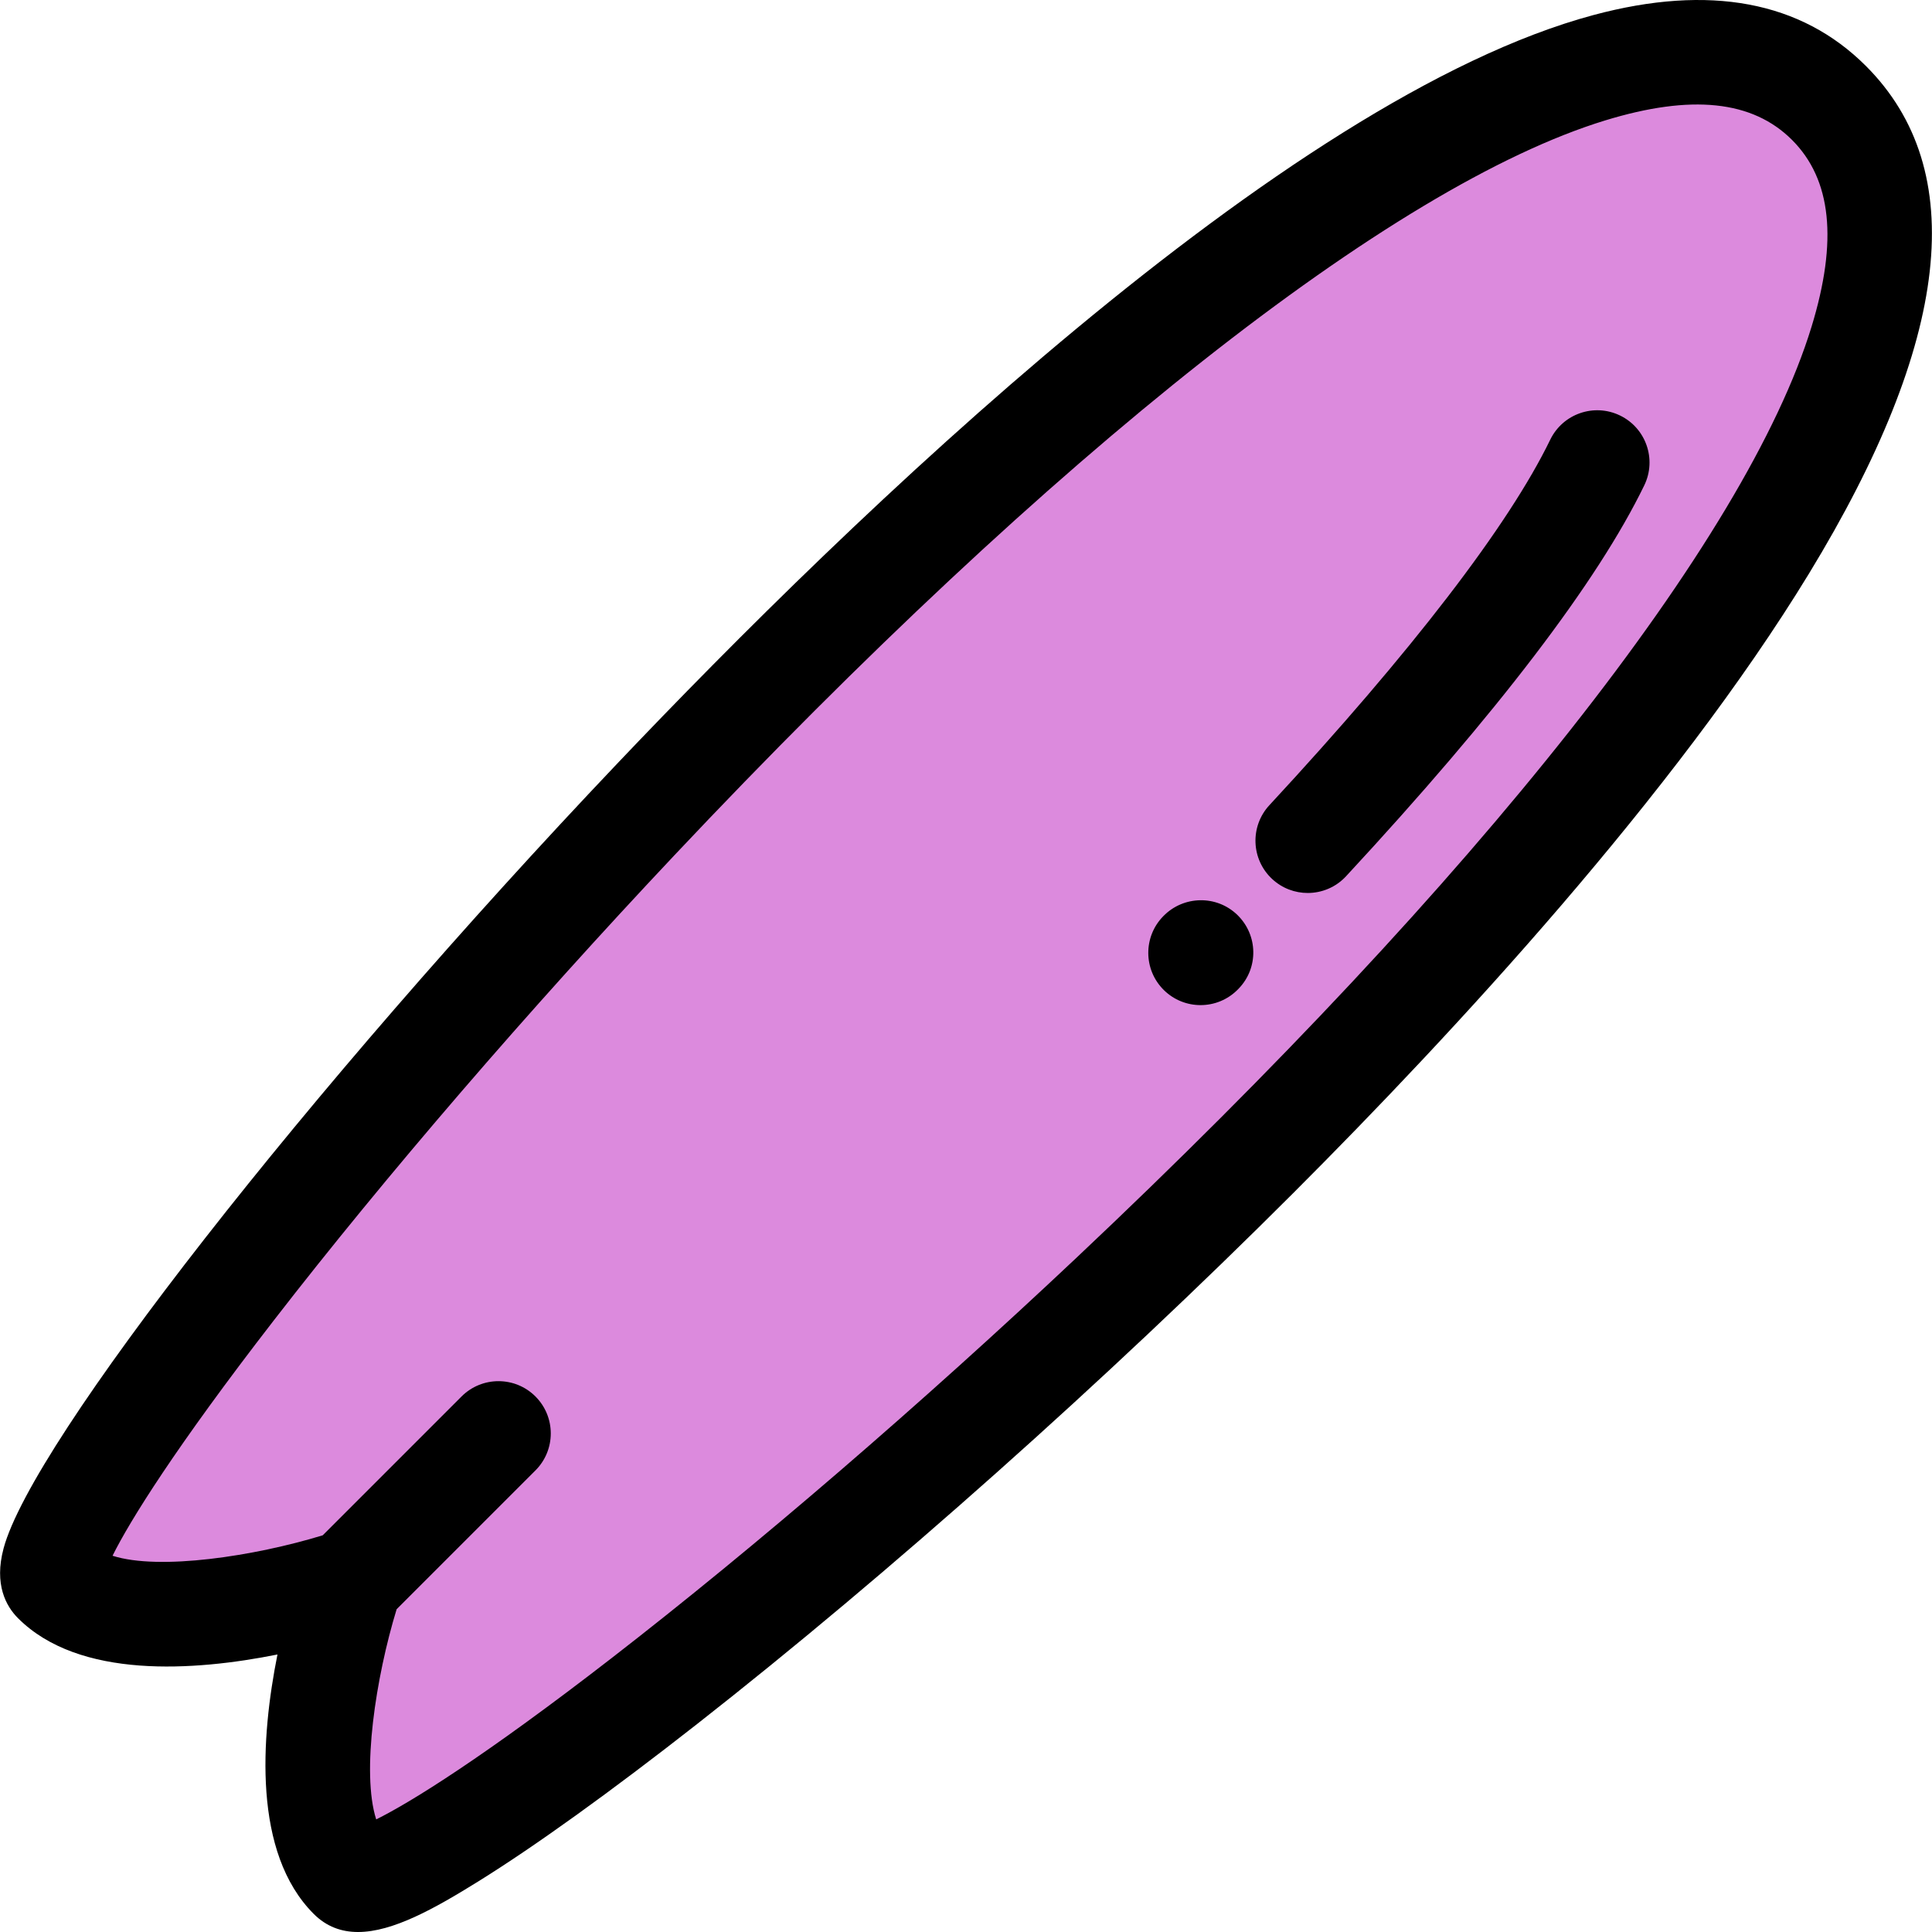 <!DOCTYPE svg PUBLIC "-//W3C//DTD SVG 1.1//EN" "http://www.w3.org/Graphics/SVG/1.1/DTD/svg11.dtd">
<!-- Uploaded to: SVG Repo, www.svgrepo.com, Transformed by: SVG Repo Mixer Tools -->
<svg height="800px" width="800px" version="1.1" id="Layer_1" xmlns="http://www.w3.org/2000/svg" xmlns:xlink="http://www.w3.org/1999/xlink" viewBox="0 0 512 512" xml:space="preserve" fill="#000000">
<g id="SVGRepo_bgCarrier" stroke-width="0"/>
<g id="SVGRepo_tracerCarrier" stroke-linecap="round" stroke-linejoin="round"/>
<g id="SVGRepo_iconCarrier"> <path style="fill:#dc8add;" d="M92.933,497.408c-19.588-19.588,0-78.354,0-78.354s-58.765,19.588-78.354,0 C-5.009,399.467,386.759-70.656,484.702,27.287S112.521,516.996,92.933,497.408z"/> <path d="M494.496,17.493C477.301,0.298,453.019-4.248,422.319,3.977c-82.101,22-197.341,133.723-258.726,198.361 C81.471,288.813,8.511,382.116,0.952,410.324c-2.567,9.577,0.668,15.361,3.833,18.526c16.21,16.21,46.771,14.008,68.746,9.607 c-4.398,21.975-6.601,52.539,9.607,68.747c3.389,3.389,7.356,4.797,11.743,4.797c9.236,0,20.338-6.244,31.834-13.384 c15.052-9.348,35.114-23.777,58.013-41.725c50.796-39.814,108.37-91.088,157.956-140.674 c42.771-42.771,101.207-105.975,136.702-164.188C517,90.344,522.083,45.08,494.496,17.493z M480.074,86.6 c-17.272,56.413-88.244,146.309-194.717,246.641c-41.193,38.816-84.988,76.534-123.316,106.206 c-33.637,26.04-53.188,38.185-62.345,42.714c-3.978-12.456-0.097-37.681,5.414-55.695l36.794-36.794 c5.409-5.409,5.409-14.179,0-19.59c-5.409-5.409-14.179-5.409-19.59,0l-36.793,36.793c-18.022,5.513-43.243,9.394-55.695,5.416 c4.528-9.157,16.674-28.709,42.713-62.345c29.672-38.329,67.39-82.125,106.206-123.316 C279.079,120.157,368.976,49.185,425.388,31.913c22.849-6.996,39.046-5.306,49.519,5.168C485.38,47.554,487.07,63.751,480.074,86.6z "/> <path d="M308.3,242.785c-5.373,5.445-5.315,14.214,0.13,19.588c2.698,2.664,6.214,3.992,9.728,3.992c3.576,0,7.15-1.375,9.859-4.122 l0.216-0.22c5.337-5.481,5.176-14.206-0.305-19.542C322.447,237.141,313.634,237.304,308.3,242.785z"/> <path d="M429.33,110.115c-6.884-3.34-15.17-0.464-18.506,6.419c-11.013,22.707-36.747,56.197-74.421,96.847 c-5.2,5.611-4.867,14.375,0.744,19.574c2.666,2.471,6.043,3.693,9.412,3.693c3.722,0,7.434-1.492,10.163-4.437 c40.074-43.24,66.661-78.092,79.027-103.59C439.087,121.739,436.213,113.453,429.33,110.115z"/> </g>
</svg>